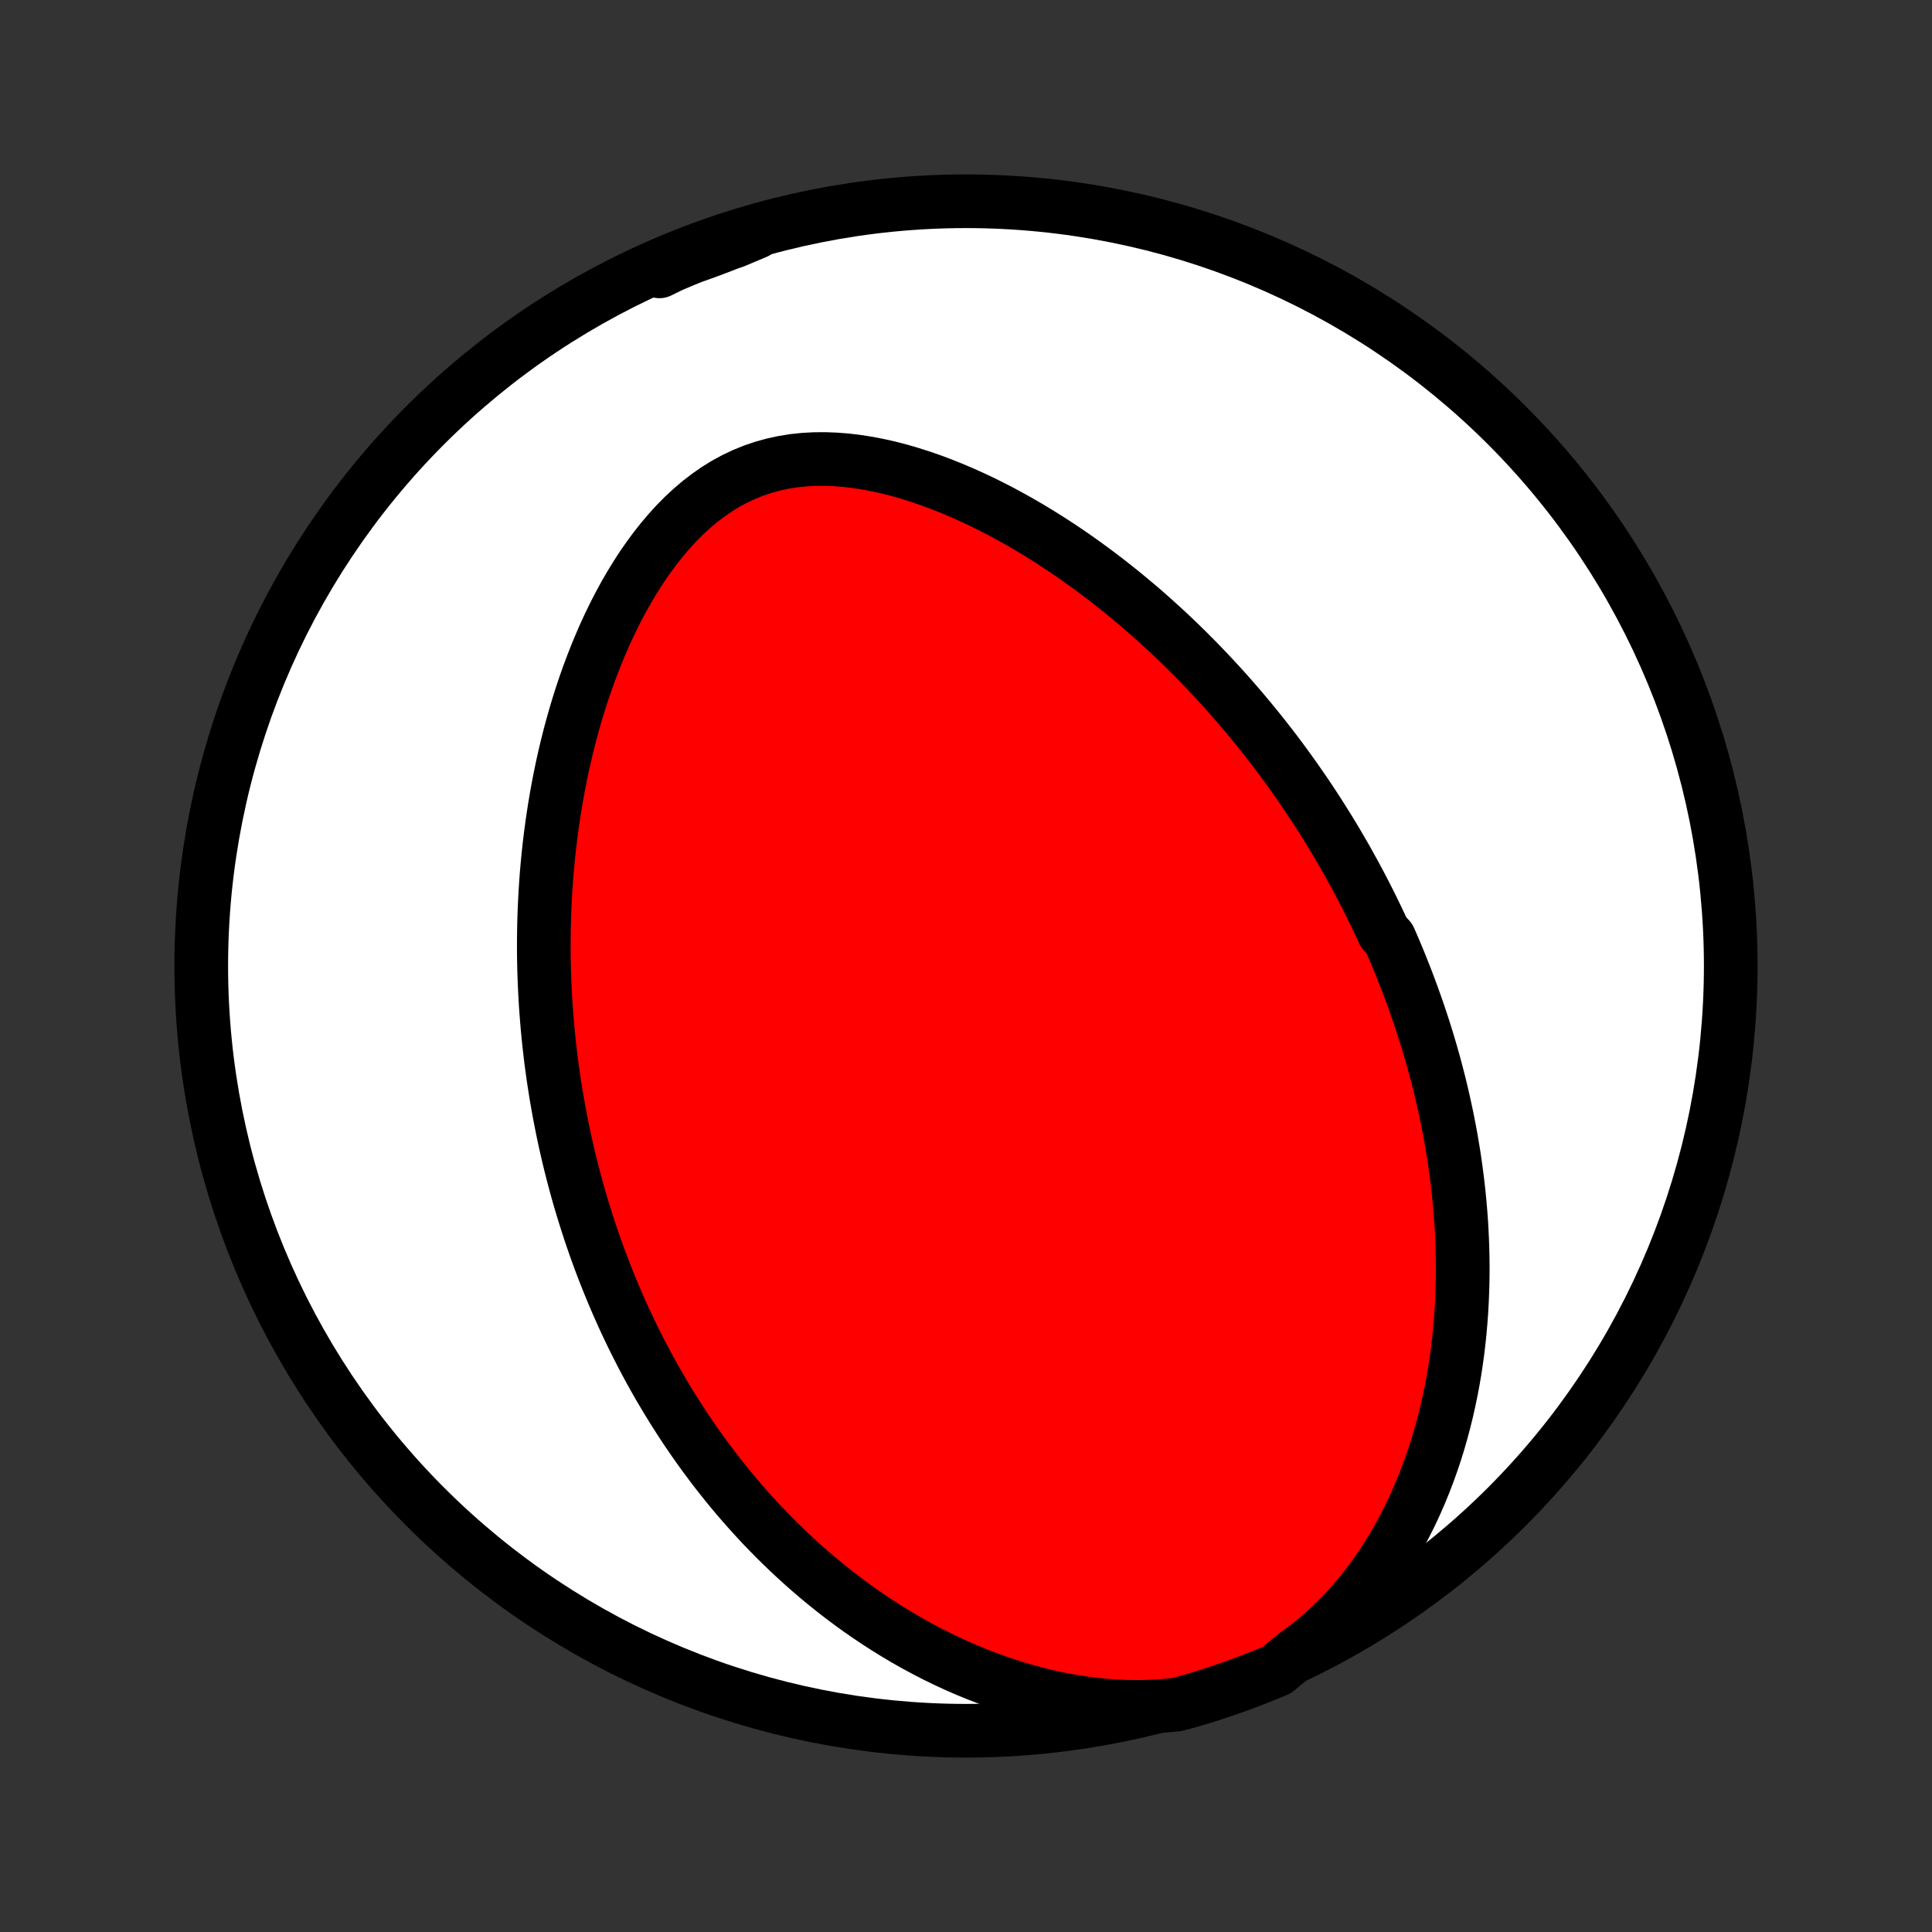 <?xml version="1.0" encoding="utf-8" standalone="no"?>
<!DOCTYPE svg PUBLIC "-//W3C//DTD SVG 1.1//EN"
  "http://www.w3.org/Graphics/SVG/1.1/DTD/svg11.dtd">
<!-- Created with matplotlib (http://matplotlib.org/) -->
<svg height="72pt" version="1.1" viewBox="0 0 72 72" width="72pt" xmlns="http://www.w3.org/2000/svg" xmlns:xlink="http://www.w3.org/1999/xlink">
 <rect x="0" y="0" width="72" height="72" fill="#333333" stroke="none"/>
 <defs>
  <style type="text/css">
*{stroke-linecap:butt;stroke-linejoin:round;}
  </style>
 </defs>
 <g id="figure_1">
  <g id="patch_1">
   <path d="
M0 72
L72 72
L72 0
L0 0
z
" style="fill:none;"/>
  </g>
  <g id="axes_1">
   <g id="PatchCollection_1">
    <defs>
     <path d="
M36 -7.5
C43.558 -7.5 50.808 -10.503 56.153 -15.848
C61.497 -21.192 64.5 -28.442 64.5 -36
C64.5 -43.558 61.497 -50.808 56.153 -56.153
C50.808 -61.497 43.558 -64.5 36 -64.5
C28.442 -64.5 21.192 -61.497 15.848 -56.153
C10.503 -50.808 7.5 -43.558 7.5 -36
C7.5 -28.442 10.503 -21.192 15.848 -15.848
C21.192 -10.503 28.442 -7.5 36 -7.5
z
" id="C0_0_a811fe30f3"/>
     <path d="
M48.284 -10.338
L48.666 -10.618
L49.035 -10.913
L49.39 -11.221
L49.73 -11.541
L50.057 -11.871
L50.368 -12.212
L50.666 -12.562
L50.95 -12.919
L51.219 -13.283
L51.476 -13.652
L51.719 -14.026
L51.949 -14.405
L52.166 -14.786
L52.371 -15.171
L52.565 -15.557
L52.746 -15.945
L52.917 -16.334
L53.076 -16.723
L53.225 -17.112
L53.364 -17.5
L53.494 -17.888
L53.614 -18.275
L53.724 -18.661
L53.826 -19.044
L53.92 -19.427
L54.005 -19.806
L54.083 -20.184
L54.154 -20.559
L54.217 -20.932
L54.273 -21.302
L54.323 -21.669
L54.366 -22.033
L54.403 -22.394
L54.434 -22.753
L54.46 -23.108
L54.48 -23.46
L54.495 -23.809
L54.506 -24.154
L54.511 -24.497
L54.512 -24.836
L54.508 -25.172
L54.5 -25.506
L54.488 -25.835
L54.472 -26.162
L54.453 -26.486
L54.429 -26.807
L54.402 -27.124
L54.372 -27.439
L54.339 -27.751
L54.302 -28.06
L54.262 -28.366
L54.22 -28.669
L54.175 -28.97
L54.126 -29.267
L54.076 -29.563
L54.022 -29.855
L53.966 -30.146
L53.908 -30.433
L53.847 -30.719
L53.784 -31.002
L53.719 -31.283
L53.652 -31.562
L53.582 -31.838
L53.51 -32.113
L53.437 -32.385
L53.361 -32.656
L53.283 -32.925
L53.203 -33.192
L53.121 -33.457
L53.038 -33.72
L52.952 -33.982
L52.865 -34.242
L52.775 -34.501
L52.684 -34.758
L52.591 -35.014
L52.496 -35.269
L52.4 -35.522
L52.301 -35.774
L52.201 -36.025
L52.099 -36.275
L51.995 -36.524
L51.889 -36.772
L51.781 -37.019
L51.56 -37.264
L51.447 -37.51
L51.331 -37.754
L51.214 -37.997
L51.095 -38.24
L50.973 -38.482
L50.85 -38.724
L50.725 -38.965
L50.597 -39.206
L50.468 -39.446
L50.336 -39.685
L50.203 -39.925
L50.066 -40.164
L49.928 -40.402
L49.788 -40.641
L49.645 -40.879
L49.499 -41.117
L49.351 -41.354
L49.201 -41.592
L49.048 -41.83
L48.893 -42.067
L48.735 -42.305
L48.574 -42.542
L48.41 -42.779
L48.244 -43.017
L48.074 -43.255
L47.902 -43.492
L47.727 -43.73
L47.548 -43.968
L47.366 -44.206
L47.181 -44.444
L46.993 -44.682
L46.801 -44.92
L46.606 -45.158
L46.407 -45.397
L46.205 -45.636
L45.999 -45.874
L45.789 -46.113
L45.575 -46.352
L45.357 -46.591
L45.135 -46.83
L44.909 -47.068
L44.679 -47.307
L44.444 -47.545
L44.205 -47.784
L43.962 -48.022
L43.714 -48.26
L43.461 -48.497
L43.203 -48.733
L42.941 -48.969
L42.674 -49.205
L42.402 -49.439
L42.124 -49.672
L41.842 -49.905
L41.554 -50.136
L41.262 -50.365
L40.964 -50.593
L40.66 -50.819
L40.352 -51.043
L40.038 -51.265
L39.719 -51.484
L39.394 -51.7
L39.064 -51.913
L38.728 -52.123
L38.388 -52.329
L38.042 -52.531
L37.691 -52.728
L37.335 -52.921
L36.974 -53.108
L36.608 -53.29
L36.237 -53.465
L35.863 -53.633
L35.483 -53.794
L35.1 -53.947
L34.714 -54.092
L34.324 -54.227
L33.931 -54.352
L33.536 -54.467
L33.138 -54.57
L32.739 -54.66
L32.339 -54.737
L31.939 -54.8
L31.539 -54.848
L31.14 -54.879
L30.743 -54.894
L30.348 -54.891
L29.956 -54.869
L29.569 -54.828
L29.187 -54.766
L28.81 -54.684
L28.439 -54.582
L28.076 -54.458
L27.72 -54.314
L27.372 -54.149
L27.033 -53.965
L26.703 -53.761
L26.383 -53.538
L26.071 -53.298
L25.77 -53.042
L25.478 -52.771
L25.196 -52.486
L24.924 -52.187
L24.661 -51.877
L24.408 -51.556
L24.165 -51.226
L23.93 -50.888
L23.706 -50.541
L23.49 -50.188
L23.283 -49.83
L23.085 -49.466
L22.896 -49.099
L22.715 -48.727
L22.542 -48.353
L22.378 -47.976
L22.221 -47.598
L22.072 -47.218
L21.93 -46.837
L21.795 -46.456
L21.668 -46.075
L21.547 -45.694
L21.433 -45.314
L21.326 -44.934
L21.225 -44.556
L21.13 -44.179
L21.041 -43.803
L20.957 -43.429
L20.88 -43.057
L20.808 -42.687
L20.741 -42.319
L20.679 -41.954
L20.622 -41.591
L20.57 -41.23
L20.522 -40.872
L20.479 -40.516
L20.44 -40.163
L20.406 -39.813
L20.375 -39.465
L20.349 -39.12
L20.327 -38.778
L20.308 -38.438
L20.293 -38.101
L20.281 -37.767
L20.273 -37.436
L20.268 -37.107
L20.266 -36.781
L20.267 -36.458
L20.272 -36.137
L20.279 -35.819
L20.29 -35.503
L20.303 -35.19
L20.319 -34.879
L20.337 -34.57
L20.359 -34.264
L20.383 -33.96
L20.409 -33.659
L20.438 -33.36
L20.469 -33.062
L20.503 -32.767
L20.538 -32.474
L20.577 -32.183
L20.617 -31.894
L20.66 -31.607
L20.705 -31.321
L20.752 -31.038
L20.802 -30.756
L20.853 -30.475
L20.907 -30.196
L20.962 -29.919
L21.02 -29.643
L21.08 -29.369
L21.142 -29.096
L21.206 -28.824
L21.272 -28.554
L21.34 -28.285
L21.411 -28.016
L21.483 -27.749
L21.557 -27.483
L21.634 -27.218
L21.713 -26.954
L21.794 -26.691
L21.877 -26.429
L21.962 -26.167
L22.049 -25.907
L22.139 -25.646
L22.23 -25.387
L22.325 -25.128
L22.421 -24.87
L22.52 -24.612
L22.621 -24.355
L22.725 -24.098
L22.831 -23.841
L22.939 -23.585
L23.05 -23.329
L23.164 -23.074
L23.28 -22.818
L23.399 -22.563
L23.521 -22.308
L23.646 -22.053
L23.774 -21.799
L23.904 -21.544
L24.038 -21.289
L24.174 -21.035
L24.314 -20.78
L24.457 -20.526
L24.604 -20.271
L24.754 -20.017
L24.907 -19.762
L25.064 -19.507
L25.225 -19.253
L25.389 -18.998
L25.557 -18.743
L25.73 -18.488
L25.906 -18.233
L26.086 -17.979
L26.271 -17.724
L26.461 -17.469
L26.654 -17.214
L26.853 -16.96
L27.056 -16.705
L27.264 -16.451
L27.477 -16.197
L27.696 -15.944
L27.92 -15.69
L28.149 -15.438
L28.383 -15.185
L28.624 -14.934
L28.87 -14.683
L29.122 -14.434
L29.381 -14.185
L29.646 -13.937
L29.917 -13.691
L30.195 -13.446
L30.479 -13.203
L30.77 -12.962
L31.069 -12.723
L31.374 -12.486
L31.687 -12.252
L32.007 -12.02
L32.335 -11.792
L32.67 -11.567
L33.013 -11.346
L33.363 -11.129
L33.722 -10.916
L34.088 -10.708
L34.462 -10.506
L34.844 -10.309
L35.235 -10.118
L35.633 -9.934
L36.039 -9.757
L36.452 -9.588
L36.873 -9.427
L37.302 -9.275
L37.738 -9.132
L38.181 -9
L38.631 -8.878
L39.087 -8.768
L39.548 -8.67
L40.015 -8.586
L40.487 -8.515
L40.963 -8.459
L41.441 -8.419
L41.923 -8.394
L42.406 -8.387
L42.889 -8.398
L43.371 -8.428
L43.852 -8.476
L44.329 -8.603
L44.804 -8.744
L45.275 -8.894
L45.744 -9.052
L46.21 -9.218
L46.673 -9.392
L47.133 -9.574
L47.589 -9.764
z
" id="C0_1_bc605500ec"/>
     <path d="
M28.179 -63.347
L27.733 -63.163
L27.286 -62.984
L26.839 -62.81
L26.391 -62.641
L25.942 -62.479
L25.491 -62.322
L25.039 -62.172
L24.585 -62.027
L24.575 -61.887
L25.032 -62.11
L25.493 -62.305
L25.957 -62.493
L26.424 -62.672
L26.894 -62.843
L27.367 -63.006
z
" id="C0_2_86233c1e63"/>
    </defs>
    <g clip-path="url(#p1bffca34e9)">
     <use style="fill:#ffffff;stroke:#000000;stroke-width:2.0;" x="0.0" xlink:href="#C0_0_a811fe30f3" y="72.0"/>
    </g>
    <g clip-path="url(#p1bffca34e9)">
     <use style="fill:#ff0000;stroke:#000000;stroke-width:2.0;" x="0.0" xlink:href="#C0_1_bc605500ec" y="72.0"/>
    </g>
    <g clip-path="url(#p1bffca34e9)">
     <use style="fill:#ff0000;stroke:#000000;stroke-width:2.0;" x="0.0" xlink:href="#C0_2_86233c1e63" y="72.0"/>
    </g>
   </g>
  </g>
 </g>
 <defs>
  <clipPath id="p1bffca34e9">
   <rect height="72.0" width="72.0" x="0.0" y="0.0"/>
  </clipPath>
 </defs>
</svg>
